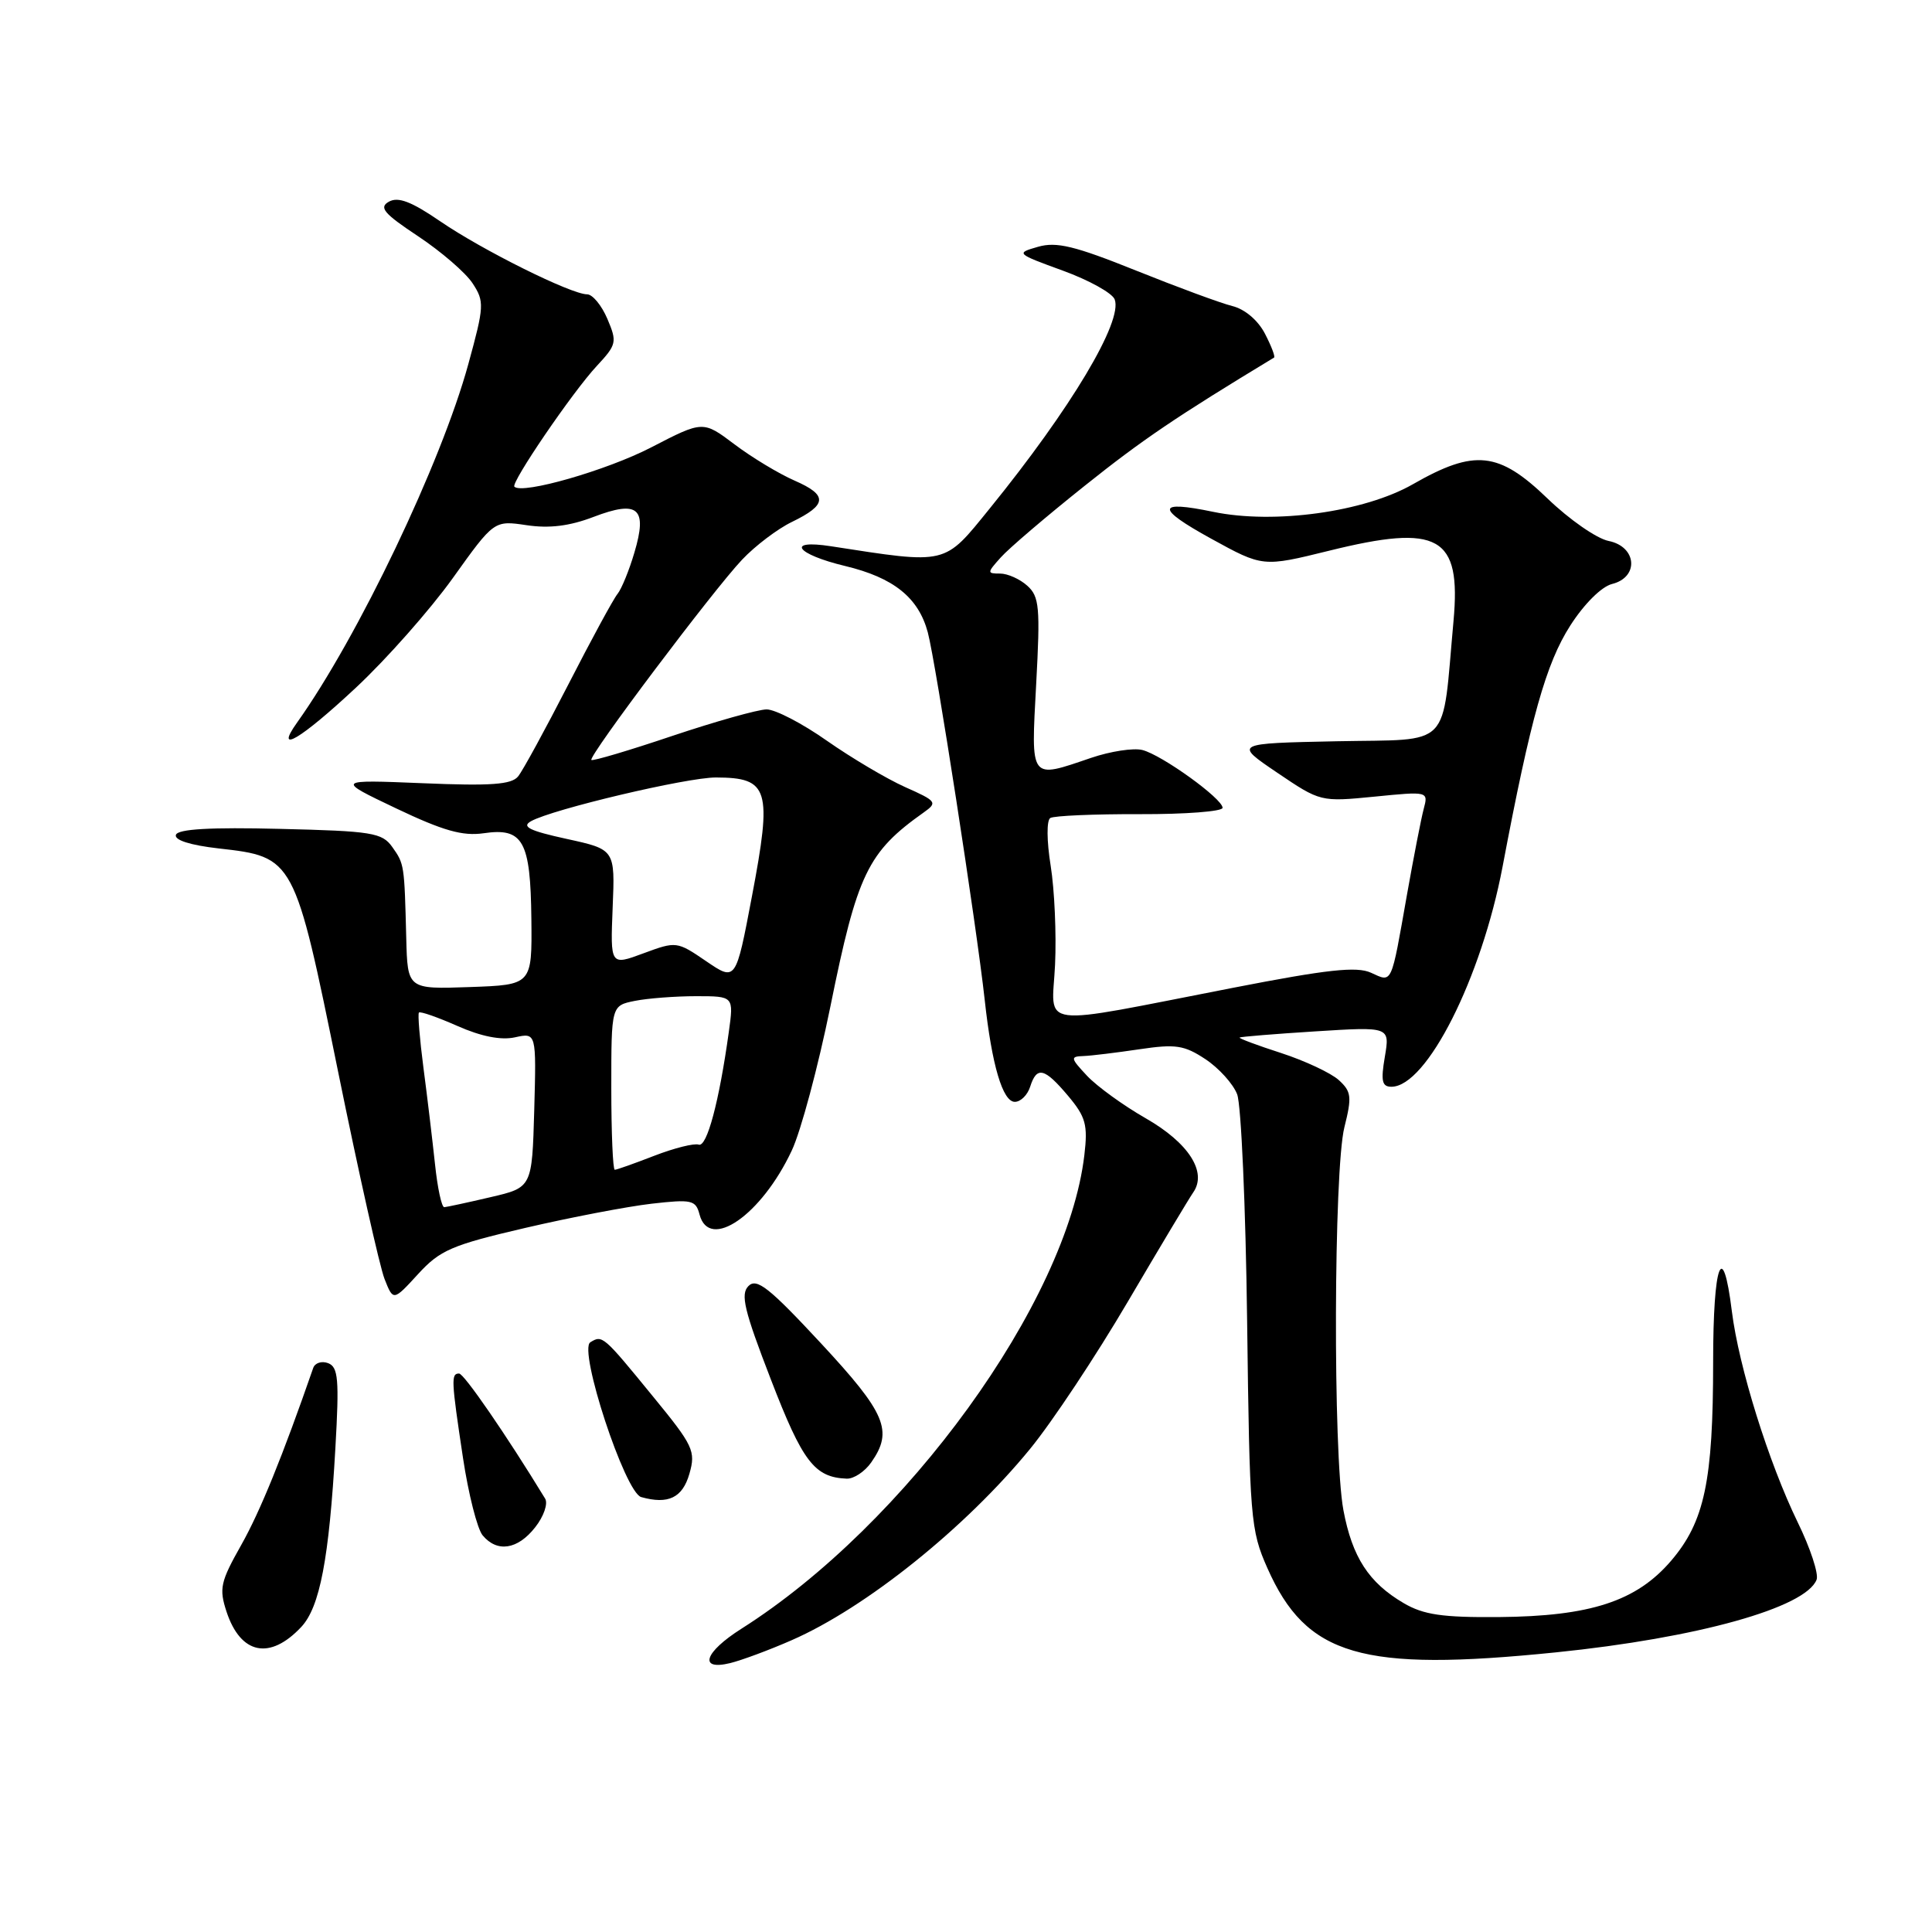 <?xml version="1.0" encoding="UTF-8" standalone="no"?>
<!DOCTYPE svg PUBLIC "-//W3C//DTD SVG 1.1//EN" "http://www.w3.org/Graphics/SVG/1.1/DTD/svg11.dtd" >
<svg xmlns="http://www.w3.org/2000/svg" xmlns:xlink="http://www.w3.org/1999/xlink" version="1.1" viewBox="0 0 256 256">
 <g >
 <path fill="currentColor"
d=" M 104.89 217.34 C 114.73 213.04 127.93 202.45 136.48 192.00 C 139.41 188.43 145.23 179.65 149.43 172.50 C 153.63 165.35 157.54 158.82 158.11 158.00 C 159.99 155.30 157.50 151.43 151.80 148.17 C 148.86 146.49 145.37 143.96 144.05 142.56 C 141.83 140.19 141.79 139.99 143.58 139.93 C 144.63 139.89 147.97 139.48 151.00 139.03 C 155.78 138.32 156.92 138.49 159.73 140.35 C 161.51 141.53 163.40 143.62 163.93 145.00 C 164.46 146.38 165.06 159.88 165.25 175.00 C 165.58 201.26 165.70 202.74 167.93 207.77 C 173.10 219.44 180.37 221.57 206.14 218.95 C 224.91 217.04 239.28 213.03 240.71 209.31 C 241.00 208.55 239.88 205.13 238.21 201.72 C 234.35 193.78 230.40 181.13 229.48 173.75 C 228.27 163.97 227.00 167.39 227.00 180.45 C 227.00 196.25 225.86 201.63 221.43 206.81 C 216.83 212.18 210.73 214.17 198.59 214.27 C 191.11 214.33 188.63 213.97 185.99 212.42 C 181.37 209.71 179.18 206.34 178.01 200.11 C 176.62 192.70 176.72 155.01 178.14 149.36 C 179.15 145.33 179.07 144.64 177.39 143.11 C 176.35 142.17 172.91 140.56 169.75 139.53 C 166.58 138.51 164.11 137.58 164.25 137.48 C 164.39 137.37 168.93 137.00 174.33 136.66 C 184.17 136.04 184.17 136.04 183.50 140.02 C 182.95 143.24 183.12 144.00 184.37 144.00 C 189.04 144.00 196.30 129.61 199.10 114.83 C 202.83 95.10 204.86 87.90 208.07 82.89 C 209.91 80.02 212.21 77.73 213.61 77.38 C 217.22 76.48 216.89 72.43 213.15 71.68 C 211.58 71.37 207.94 68.84 205.06 66.06 C 198.59 59.82 195.40 59.48 187.22 64.16 C 180.77 67.85 168.83 69.50 160.75 67.82 C 153.20 66.25 153.12 67.33 160.49 71.38 C 167.33 75.14 167.33 75.14 176.09 72.98 C 190.67 69.37 193.62 71.03 192.60 82.26 C 191.03 99.48 192.55 97.91 177.14 98.22 C 163.50 98.50 163.50 98.50 169.23 102.38 C 174.95 106.25 174.99 106.26 182.12 105.56 C 189.25 104.85 189.27 104.86 188.65 107.18 C 188.31 108.45 187.32 113.55 186.44 118.50 C 184.29 130.68 184.52 130.19 181.66 128.89 C 179.77 128.03 175.90 128.45 163.38 130.89 C 136.84 136.05 139.40 136.38 139.80 127.84 C 139.99 123.80 139.73 117.90 139.22 114.72 C 138.69 111.41 138.67 108.70 139.17 108.39 C 139.66 108.09 144.99 107.86 151.03 107.88 C 157.06 107.90 162.00 107.52 162.00 107.04 C 162.00 105.83 153.95 100.03 151.37 99.38 C 150.19 99.08 147.14 99.55 144.58 100.42 C 136.38 103.21 136.61 103.52 137.30 90.62 C 137.85 80.48 137.72 79.05 136.13 77.62 C 135.15 76.73 133.52 76.00 132.52 76.00 C 130.77 76.00 130.78 75.90 132.60 73.87 C 133.64 72.69 138.66 68.41 143.74 64.36 C 151.39 58.25 155.79 55.27 168.82 47.38 C 169.00 47.27 168.46 45.85 167.61 44.21 C 166.69 42.44 164.95 40.96 163.28 40.55 C 161.75 40.17 156.01 38.05 150.53 35.85 C 142.42 32.59 139.99 32.00 137.55 32.70 C 134.58 33.55 134.63 33.60 140.83 35.86 C 144.29 37.12 147.38 38.83 147.70 39.67 C 148.81 42.56 141.92 54.10 131.15 67.37 C 125.02 74.93 125.64 74.78 110.10 72.38 C 104.04 71.44 105.48 73.44 111.99 75.00 C 118.41 76.54 121.71 79.19 122.94 83.80 C 124.00 87.79 129.40 122.67 130.48 132.50 C 131.42 141.12 132.86 146.00 134.47 146.00 C 135.24 146.00 136.15 145.10 136.50 144.00 C 137.38 141.24 138.39 141.48 141.53 145.21 C 143.87 148.00 144.16 149.04 143.68 153.08 C 141.37 172.57 120.08 201.97 98.25 215.81 C 93.32 218.93 92.51 221.40 96.75 220.37 C 98.26 220.00 101.93 218.64 104.89 217.34 Z  M 39.91 215.59 C 42.38 212.97 43.61 206.53 44.44 191.87 C 44.96 182.78 44.82 181.15 43.49 180.63 C 42.63 180.30 41.73 180.59 41.50 181.27 C 37.45 192.94 34.48 200.26 31.97 204.71 C 29.20 209.61 29.01 210.49 30.02 213.57 C 31.89 219.22 35.76 220.01 39.91 215.59 Z  M 70.91 202.38 C 72.05 200.94 72.64 199.23 72.23 198.57 C 67.07 190.11 61.48 182.00 60.83 182.00 C 59.75 182.00 59.79 182.84 61.35 193.19 C 62.07 197.97 63.24 202.58 63.95 203.44 C 65.87 205.75 68.59 205.34 70.91 202.38 Z  M 91.35 195.28 C 92.21 192.28 91.88 191.57 86.50 185.01 C 79.93 176.97 79.82 176.87 78.22 177.86 C 76.60 178.86 82.81 197.76 84.96 198.37 C 88.55 199.38 90.44 198.46 91.35 195.28 Z  M 115.44 193.78 C 118.38 189.59 117.40 187.27 108.75 177.96 C 101.93 170.62 100.27 169.31 99.18 170.40 C 98.09 171.48 98.60 173.62 102.15 182.80 C 106.36 193.72 107.93 195.76 112.19 195.93 C 113.12 195.97 114.59 195.00 115.44 193.78 Z  M 69.58 162.71 C 75.59 161.31 83.12 159.87 86.32 159.50 C 91.66 158.89 92.19 159.01 92.69 160.92 C 93.97 165.81 100.89 161.03 104.91 152.46 C 106.12 149.90 108.41 141.33 110.02 133.42 C 113.60 115.74 114.96 112.92 122.43 107.63 C 124.25 106.34 124.10 106.14 119.93 104.29 C 117.50 103.20 112.84 100.44 109.58 98.16 C 106.33 95.87 102.73 94.00 101.58 94.00 C 100.44 94.01 94.82 95.59 89.09 97.51 C 83.37 99.44 78.54 100.87 78.36 100.70 C 77.91 100.25 94.52 78.18 98.33 74.16 C 100.07 72.32 103.04 70.07 104.93 69.16 C 109.63 66.88 109.71 65.61 105.28 63.68 C 103.20 62.77 99.62 60.61 97.33 58.88 C 93.15 55.73 93.15 55.73 86.29 59.28 C 80.41 62.32 69.22 65.54 68.16 64.49 C 67.65 63.99 75.87 51.93 79.07 48.50 C 81.71 45.66 81.79 45.33 80.48 42.25 C 79.72 40.46 78.51 39.00 77.80 39.00 C 75.68 39.00 63.90 33.14 58.34 29.33 C 54.52 26.71 52.76 26.04 51.54 26.72 C 50.17 27.48 50.84 28.28 55.41 31.31 C 58.45 33.33 61.70 36.13 62.62 37.54 C 64.20 39.95 64.17 40.54 62.06 48.23 C 58.47 61.34 47.44 84.42 39.36 95.75 C 36.28 100.07 39.85 97.95 47.16 91.12 C 51.21 87.34 56.99 80.80 60.00 76.60 C 65.47 68.95 65.47 68.95 69.78 69.59 C 72.78 70.04 75.46 69.71 78.63 68.50 C 84.57 66.23 85.82 67.31 84.06 73.22 C 83.37 75.57 82.36 78.03 81.83 78.69 C 81.29 79.34 78.36 84.74 75.31 90.69 C 72.26 96.63 69.27 102.12 68.65 102.88 C 67.78 103.96 65.05 104.16 56.02 103.78 C 44.50 103.31 44.50 103.31 52.50 107.12 C 58.72 110.08 61.30 110.81 64.08 110.41 C 69.32 109.64 70.30 111.41 70.41 121.80 C 70.50 130.50 70.50 130.50 62.25 130.79 C 54.00 131.08 54.00 131.08 53.83 124.29 C 53.58 114.53 53.58 114.49 51.97 112.22 C 50.63 110.34 49.30 110.12 37.10 109.83 C 27.86 109.60 23.57 109.85 23.31 110.62 C 23.07 111.31 25.19 111.99 28.96 112.42 C 38.99 113.55 39.02 113.61 44.80 142.00 C 47.54 155.47 50.31 167.83 50.95 169.46 C 52.11 172.41 52.11 172.41 55.39 168.83 C 58.31 165.64 59.84 164.98 69.58 162.71 Z  M 57.64 154.25 C 57.30 151.09 56.62 145.35 56.11 141.50 C 55.61 137.65 55.34 134.35 55.51 134.17 C 55.69 133.98 57.99 134.79 60.62 135.95 C 63.76 137.34 66.38 137.86 68.24 137.45 C 71.07 136.83 71.07 136.83 70.79 147.09 C 70.50 157.35 70.50 157.35 65.00 158.63 C 61.98 159.34 59.22 159.93 58.87 159.96 C 58.52 159.98 57.97 157.41 57.64 154.25 Z  M 81.00 144.12 C 81.00 133.25 81.00 133.25 84.13 132.62 C 85.84 132.28 89.49 132.00 92.24 132.00 C 97.23 132.00 97.23 132.00 96.57 136.75 C 95.30 145.93 93.67 152.06 92.58 151.67 C 91.99 151.46 89.35 152.12 86.71 153.14 C 84.08 154.16 81.72 155.00 81.46 155.00 C 81.21 155.00 81.00 150.11 81.00 144.12 Z  M 93.58 127.37 C 89.70 124.72 89.61 124.71 85.26 126.32 C 80.87 127.95 80.87 127.95 81.18 120.26 C 81.50 112.56 81.50 112.56 75.09 111.16 C 70.14 110.08 69.06 109.54 70.37 108.81 C 73.22 107.22 91.05 103.00 94.88 103.02 C 101.89 103.04 102.34 104.55 99.63 118.80 C 97.50 130.04 97.50 130.04 93.58 127.37 Z "/>
</g>
</svg>